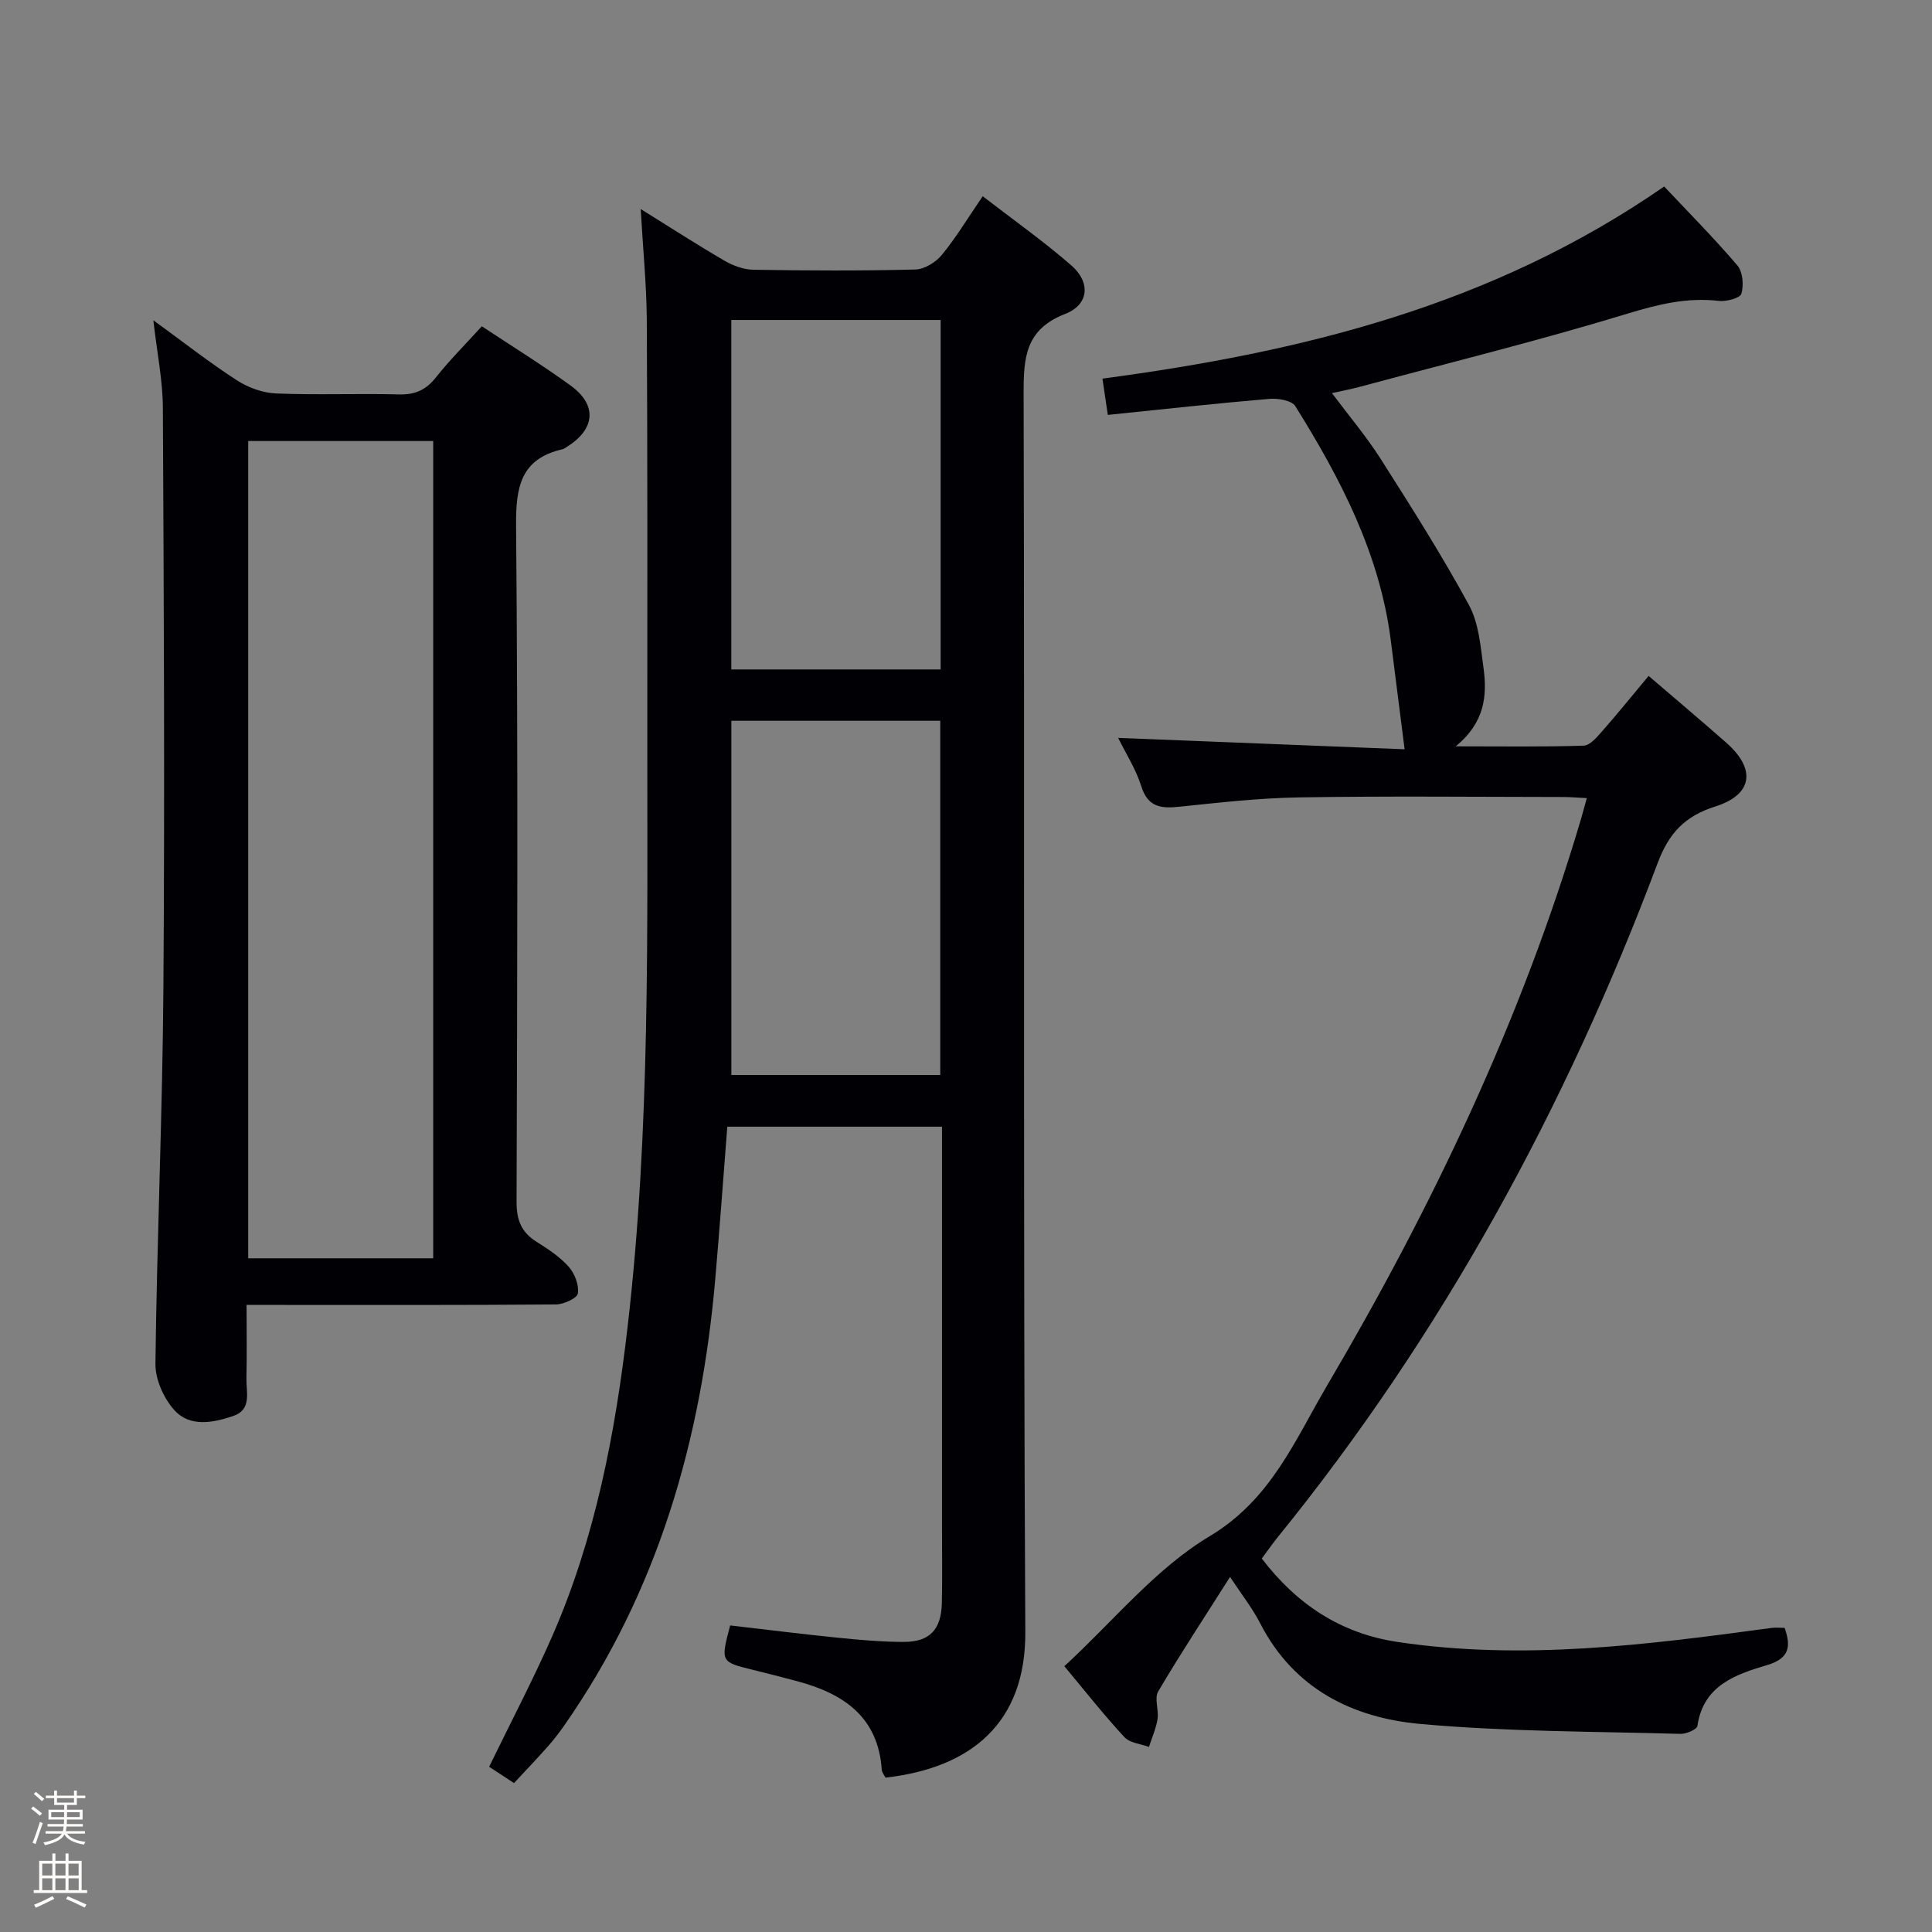 <svg enable-background="new 0 0 400 400" viewBox="0 0 400 400" xmlns="http://www.w3.org/2000/svg"><rect x="0" y="0" width="400" height="400" fill="#808080" stroke="none"/><path d="m6.44 374.46.42-.45c.65.47 1.27.95 1.85 1.44l-.45.49c-.65-.56-1.25-1.06-1.82-1.48m.93 7.33-.63-.26c.55-1.36 1.05-2.8 1.52-4.33.19.1.38.19.59.27-.46 1.29-.95 2.73-1.48 4.32m-.38-10.38.44-.42c.43.34 1.01.82 1.74 1.44l-.49.49c-.53-.51-1.09-1.01-1.69-1.51m2.5.35h1.72v-1.04h.59v1.04h3.52v-1.04h.59v1.04h1.75v.53h-1.75v1.42h-2.03v.97h3.22v2.03h-3.24c0 .35-.01.66-.03.93h3.32v.53h-3.37c-.03.27-.08.58-.15.94h3.96v.53h-3.71c.67.92 1.93 1.48 3.79 1.68-.13.24-.23.44-.29.59-2.13-.38-3.48-1.08-4.04-2.12-.43.97-1.77 1.72-4.03 2.23-.09-.19-.2-.37-.33-.55 2.1-.42 3.37-1.03 3.81-1.83h-3.36v-.53h3.58c.08-.29.13-.61.16-.94h-3.33v-.53h3.39c.02-.27.04-.58.04-.93h-3.23v-2.03h3.25v-.97h-2.07v-1.42h-1.73zm1.12 3.44v1h2.65c.01-.3.02-.44.01-.4v-.25-.35zm1.19-2h3.52v-.91h-3.52zm4.71 2h-2.63v.59c0 .15-.01.28-.01.4h2.64z" fill="#fcfbfa"/><path d="m13.56 383.74h.63v1.52h2.72v6.07h1.13v.6h-11.06v-.6h1.13v-6.07h2.73v-1.52h.63v1.52h2.1v-1.52zm-2.69 8.83.38.56c-1.24.63-2.53 1.25-3.85 1.85-.1-.21-.21-.42-.34-.63 1.36-.55 2.63-1.15 3.81-1.78m-2.13-4.27h2.1v-2.45h-2.1zm0 3.04h2.1v-2.46h-2.1zm2.72-3.04h2.1v-2.45h-2.1zm0 3.04h2.1v-2.46h-2.1zm6.07 3.6c-1.41-.71-2.7-1.3-3.86-1.78l.35-.56c1.45.62 2.75 1.19 3.88 1.72zm-1.25-9.09h-2.1v2.45h2.1zm-2.09 5.49h2.1v-2.46h-2.1z" fill="#fcfbfa"/><g fill="#010105"><path d="m132.65 43.28c6.41 3.98 11.81 7.48 17.37 10.71 1.78 1.03 3.97 1.83 5.99 1.86 11.16.18 22.33.23 33.49-.05 1.89-.05 4.25-1.5 5.51-3.04 2.94-3.58 5.35-7.6 8.45-12.13 6.24 4.82 12.56 9.28 18.36 14.33 4.01 3.49 3.65 8.11-1.26 10.02-8.22 3.2-8.65 8.94-8.63 16.45.23 85.49-.11 170.98.35 256.47.1 18.77-11.17 28.14-28.95 30.14-.24-.5-.73-1.05-.77-1.63-.75-10.98-7.95-15.78-17.5-18.33-3.04-.81-6.09-1.6-9.15-2.35-6.73-1.65-6.73-1.64-4.74-9.2 7.42.85 14.94 1.8 22.47 2.56 4.46.45 8.95.84 13.42.85 5.4.02 7.81-2.52 7.94-8.03.12-5.33.03-10.66.03-16 0-25.66 0-51.33 0-76.99 0-1.8 0-3.6 0-5.65-15.01 0-29.59 0-44.45 0-.82 10.49-1.57 20.89-2.47 31.28-2.88 33.5-11.87 64.94-31.38 92.82-1.05 1.5-2.18 2.95-3.39 4.31-2.2 2.48-4.49 4.88-6.92 7.49-1.91-1.25-3.69-2.42-5.15-3.38 4.43-9.12 9.05-17.9 13.03-26.96 8.96-20.44 13.09-42.12 15.64-64.14 4.75-40.95 4.04-82.09 4.08-123.2.02-28.5.04-56.99-.11-85.49-.07-7.21-.79-14.43-1.26-22.72zm18.77 105.95v73.34h43.25c0-24.59 0-48.91 0-73.34-14.56 0-28.8 0-43.25 0zm-.01-82.98v72.35h43.34c0-24.31 0-48.21 0-72.35-14.47 0-28.71 0-43.34 0z"/><path d="m220.36 344.97c10.2-9.38 18.89-20.22 30.08-26.91 12.72-7.61 17.64-19.85 24.25-31.08 21.88-37.16 40.37-75.94 52.65-117.45.37-1.27.7-2.54 1.19-4.29-1.87-.09-3.43-.23-5-.23-18.16-.02-36.33-.21-54.48.08-8.29.13-16.57 1.07-24.83 1.93-3.82.4-6.56.15-7.94-4.26-1.12-3.57-3.23-6.83-4.78-9.99 20.16.8 39.97 1.59 59.31 2.36-1.04-8.24-1.95-15.39-2.86-22.53-2.28-17.91-10.39-33.49-19.76-48.5-.75-1.2-3.6-1.67-5.39-1.52-11.05.94-22.07 2.16-33.44 3.32-.45-3.04-.78-5.25-1.11-7.51 41.01-5.48 80.49-14.98 116.3-39.78 4.89 5.2 10.24 10.59 15.16 16.35 1.12 1.32 1.34 4.07.83 5.84-.26.91-3.1 1.68-4.66 1.5-6.6-.77-12.59.71-18.94 2.64-18.38 5.6-37.05 10.21-55.62 15.2-1.6.43-3.24.73-5.56 1.25 3.54 4.73 7.15 8.99 10.12 13.66 6.32 9.93 12.63 19.88 18.25 30.21 2.05 3.77 2.41 8.58 3.01 12.99.78 5.73.31 11.33-5.76 16.27 9.68 0 18.1.13 26.5-.14 1.3-.04 2.73-1.73 3.78-2.93 3.29-3.74 6.42-7.62 9.67-11.51 5.49 4.71 10.83 9.21 16.07 13.82 6.22 5.48 5.5 10.76-2.28 13.22-6.24 1.97-9.58 5.47-11.91 11.68-19 50.63-44.59 97.6-78.76 139.71-1.04 1.29-1.98 2.66-3.21 4.31 7.22 9.43 16.27 15.5 28.12 17.27 26 3.89 51.72.58 77.44-2.91.82-.11 1.66-.01 2.69-.01 1.31 3.78 1.09 6.31-3.64 7.71-6.52 1.94-13.19 4.19-14.42 12.59-.11.73-2.31 1.69-3.51 1.65-17.95-.51-35.95-.44-53.81-2.05-14.04-1.26-26.2-7.24-33.17-20.78-1.64-3.19-3.9-6.06-6.27-9.66-5.24 8.26-10.26 15.87-14.88 23.71-.84 1.42.16 3.82-.13 5.69-.31 1.97-1.16 3.86-1.78 5.79-1.72-.64-3.95-.8-5.06-2-4.28-4.62-8.19-9.59-12.46-14.71z"/><path d="m31.75 66.31c6.25 4.55 11.58 8.73 17.25 12.4 2.35 1.52 5.37 2.64 8.14 2.75 8.48.35 16.99-.02 25.48.2 3.33.09 5.58-.93 7.64-3.53 2.87-3.63 6.17-6.91 9.5-10.58 6.28 4.17 12.5 8 18.39 12.28 5.56 4.04 5.09 9.05-.81 12.7-.28.17-.56.41-.87.48-8.69 1.99-9.69 7.82-9.62 15.86.41 46.65.25 93.3.1 139.96-.01 3.77.98 6.28 4.11 8.25 2.38 1.5 4.84 3.11 6.68 5.18 1.24 1.39 2.16 3.78 1.9 5.53-.15 1-2.94 2.27-4.55 2.28-19.33.16-38.65.1-57.98.1-1.8 0-3.6 0-6.06 0 0 5.38.08 10.32-.03 15.25-.06 2.84 1.16 6.42-2.72 7.74-4.16 1.42-8.95 2.36-12.17-1.17-2.22-2.44-3.99-6.39-3.95-9.64.31-25.95 1.47-51.9 1.65-77.85.29-39.98.09-79.97-.11-119.96-.01-5.71-1.2-11.42-1.97-18.23zm19.64 25v169.21h38.3c0-56.62 0-112.83 0-169.21-12.88 0-25.46 0-38.3 0z"/></g></svg>